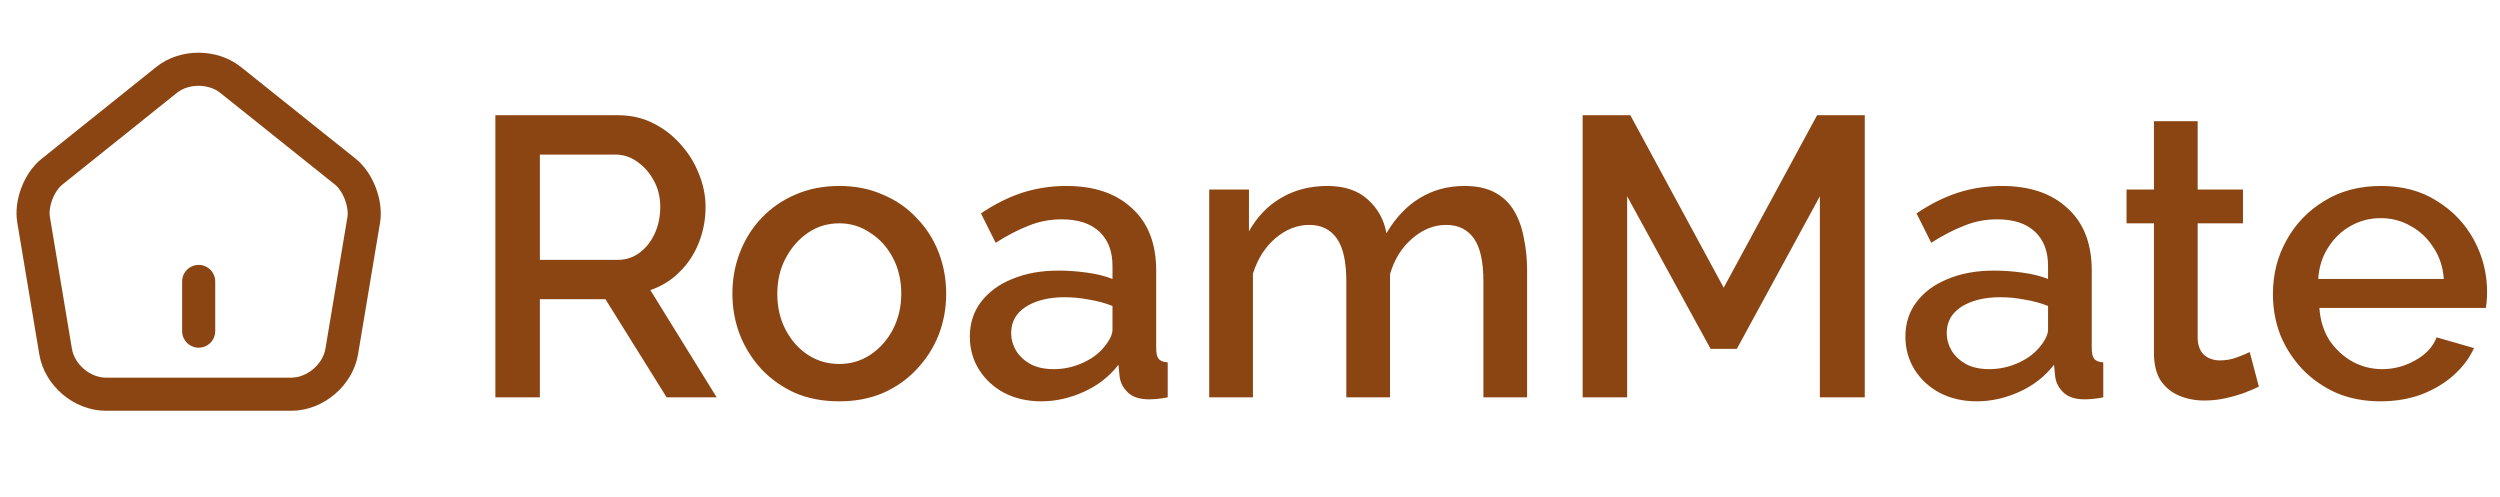 <svg width="151" height="30" viewBox="0 0 151 30" fill="none" xmlns="http://www.w3.org/2000/svg">
<path d="M12 20V17" stroke="#8B4513" stroke-width="2" stroke-linecap="round" stroke-linejoin="round"/>
<path d="M10.07 4.82L3.14 10.37C2.36 10.99 1.86 12.3 2.03 13.28L3.36 21.24C3.6 22.66 4.96 23.81 6.4 23.81H17.6C19.03 23.81 20.4 22.65 20.64 21.24L21.97 13.28C22.13 12.3 21.63 10.99 20.86 10.37L13.93 4.83C12.86 3.97 11.13 3.97 10.07 4.82Z" stroke="#8B4513" stroke-width="2" stroke-linecap="round" stroke-linejoin="round"/>
<path d="M29.92 24V6.96H37.336C38.104 6.96 38.808 7.12 39.448 7.44C40.088 7.76 40.64 8.184 41.104 8.712C41.584 9.24 41.952 9.832 42.208 10.488C42.48 11.144 42.616 11.816 42.616 12.504C42.616 13.256 42.48 13.976 42.208 14.664C41.936 15.352 41.544 15.944 41.032 16.44C40.536 16.936 39.952 17.296 39.28 17.52L43.288 24H40.264L36.568 18.072H32.608V24H29.92ZM32.608 15.696H37.312C37.808 15.696 38.248 15.552 38.632 15.264C39.016 14.976 39.32 14.592 39.544 14.112C39.768 13.616 39.88 13.08 39.88 12.504C39.88 11.912 39.752 11.384 39.496 10.92C39.24 10.44 38.904 10.056 38.488 9.768C38.088 9.48 37.648 9.336 37.168 9.336H32.608V15.696ZM50.693 24.24C49.701 24.24 48.813 24.072 48.029 23.736C47.245 23.384 46.565 22.904 45.989 22.296C45.429 21.688 44.997 21 44.693 20.232C44.389 19.448 44.237 18.616 44.237 17.736C44.237 16.856 44.389 16.024 44.693 15.24C44.997 14.456 45.429 13.768 45.989 13.176C46.565 12.568 47.245 12.096 48.029 11.76C48.829 11.408 49.717 11.232 50.693 11.232C51.669 11.232 52.549 11.408 53.333 11.76C54.133 12.096 54.813 12.568 55.373 13.176C55.949 13.768 56.389 14.456 56.693 15.24C56.997 16.024 57.149 16.856 57.149 17.736C57.149 18.616 56.997 19.448 56.693 20.232C56.389 21 55.949 21.688 55.373 22.296C54.813 22.904 54.133 23.384 53.333 23.736C52.549 24.072 51.669 24.24 50.693 24.24ZM46.949 17.76C46.949 18.56 47.117 19.28 47.453 19.92C47.789 20.56 48.237 21.064 48.797 21.432C49.357 21.8 49.989 21.984 50.693 21.984C51.381 21.984 52.005 21.8 52.565 21.432C53.141 21.048 53.597 20.536 53.933 19.896C54.269 19.24 54.437 18.52 54.437 17.736C54.437 16.936 54.269 16.216 53.933 15.576C53.597 14.936 53.141 14.432 52.565 14.064C52.005 13.68 51.381 13.488 50.693 13.488C49.989 13.488 49.357 13.68 48.797 14.064C48.237 14.448 47.789 14.96 47.453 15.6C47.117 16.224 46.949 16.944 46.949 17.76ZM58.578 20.328C58.578 19.528 58.802 18.832 59.25 18.24C59.714 17.632 60.346 17.168 61.146 16.848C61.946 16.512 62.874 16.344 63.93 16.344C64.49 16.344 65.058 16.384 65.634 16.464C66.226 16.544 66.746 16.672 67.194 16.848V16.056C67.194 15.176 66.93 14.488 66.402 13.992C65.874 13.496 65.114 13.248 64.122 13.248C63.418 13.248 62.754 13.376 62.13 13.632C61.506 13.872 60.842 14.216 60.138 14.664L59.25 12.888C60.082 12.328 60.914 11.912 61.746 11.64C62.594 11.368 63.482 11.232 64.41 11.232C66.09 11.232 67.41 11.68 68.37 12.576C69.346 13.456 69.834 14.712 69.834 16.344V21.024C69.834 21.328 69.882 21.544 69.978 21.672C70.09 21.8 70.274 21.872 70.53 21.888V24C70.29 24.048 70.074 24.08 69.882 24.096C69.69 24.112 69.53 24.12 69.402 24.12C68.842 24.12 68.418 23.984 68.13 23.712C67.842 23.44 67.674 23.12 67.626 22.752L67.554 22.032C67.01 22.736 66.314 23.28 65.466 23.664C64.618 24.048 63.762 24.24 62.898 24.24C62.066 24.24 61.322 24.072 60.666 23.736C60.01 23.384 59.498 22.912 59.13 22.32C58.762 21.728 58.578 21.064 58.578 20.328ZM66.57 21.096C66.762 20.888 66.914 20.68 67.026 20.472C67.138 20.264 67.194 20.08 67.194 19.92V18.48C66.746 18.304 66.274 18.176 65.778 18.096C65.282 18 64.794 17.952 64.314 17.952C63.354 17.952 62.57 18.144 61.962 18.528C61.37 18.912 61.074 19.44 61.074 20.112C61.074 20.48 61.17 20.832 61.362 21.168C61.57 21.504 61.858 21.776 62.226 21.984C62.61 22.192 63.082 22.296 63.642 22.296C64.218 22.296 64.77 22.184 65.298 21.96C65.826 21.736 66.25 21.448 66.57 21.096ZM92.237 24H89.597V16.968C89.597 15.8 89.405 14.944 89.021 14.4C88.637 13.856 88.077 13.584 87.341 13.584C86.605 13.584 85.917 13.864 85.277 14.424C84.653 14.968 84.213 15.68 83.957 16.56V24H81.317V16.968C81.317 15.8 81.125 14.944 80.741 14.4C80.357 13.856 79.805 13.584 79.085 13.584C78.349 13.584 77.661 13.856 77.021 14.4C76.397 14.944 75.949 15.656 75.677 16.536V24H73.037V11.448H75.437V13.968C75.933 13.088 76.581 12.416 77.381 11.952C78.197 11.472 79.125 11.232 80.165 11.232C81.205 11.232 82.021 11.504 82.613 12.048C83.221 12.592 83.597 13.272 83.741 14.088C84.285 13.16 84.949 12.456 85.733 11.976C86.533 11.48 87.445 11.232 88.469 11.232C89.205 11.232 89.821 11.368 90.317 11.64C90.813 11.912 91.197 12.288 91.469 12.768C91.741 13.232 91.933 13.776 92.045 14.4C92.173 15.008 92.237 15.656 92.237 16.344V24ZM109.92 24V11.856L104.904 21.072H103.32L98.28 11.856V24H95.592V6.96H98.472L104.112 17.376L109.752 6.96H112.632V24H109.92ZM115.086 20.328C115.086 19.528 115.31 18.832 115.758 18.24C116.222 17.632 116.854 17.168 117.654 16.848C118.454 16.512 119.382 16.344 120.438 16.344C120.998 16.344 121.566 16.384 122.142 16.464C122.734 16.544 123.254 16.672 123.702 16.848V16.056C123.702 15.176 123.438 14.488 122.91 13.992C122.382 13.496 121.622 13.248 120.63 13.248C119.926 13.248 119.262 13.376 118.638 13.632C118.014 13.872 117.35 14.216 116.646 14.664L115.758 12.888C116.59 12.328 117.422 11.912 118.254 11.64C119.102 11.368 119.99 11.232 120.918 11.232C122.598 11.232 123.918 11.68 124.878 12.576C125.854 13.456 126.342 14.712 126.342 16.344V21.024C126.342 21.328 126.39 21.544 126.486 21.672C126.598 21.8 126.782 21.872 127.038 21.888V24C126.798 24.048 126.582 24.08 126.39 24.096C126.198 24.112 126.038 24.12 125.91 24.12C125.35 24.12 124.926 23.984 124.638 23.712C124.35 23.44 124.182 23.12 124.134 22.752L124.062 22.032C123.518 22.736 122.822 23.28 121.974 23.664C121.126 24.048 120.27 24.24 119.406 24.24C118.574 24.24 117.83 24.072 117.174 23.736C116.518 23.384 116.006 22.912 115.638 22.32C115.27 21.728 115.086 21.064 115.086 20.328ZM123.078 21.096C123.27 20.888 123.422 20.68 123.534 20.472C123.646 20.264 123.702 20.08 123.702 19.92V18.48C123.254 18.304 122.782 18.176 122.286 18.096C121.79 18 121.302 17.952 120.822 17.952C119.862 17.952 119.078 18.144 118.47 18.528C117.878 18.912 117.582 19.44 117.582 20.112C117.582 20.48 117.678 20.832 117.87 21.168C118.078 21.504 118.366 21.776 118.734 21.984C119.118 22.192 119.59 22.296 120.15 22.296C120.726 22.296 121.278 22.184 121.806 21.96C122.334 21.736 122.758 21.448 123.078 21.096ZM136.435 23.352C136.211 23.464 135.931 23.584 135.595 23.712C135.259 23.84 134.875 23.952 134.443 24.048C134.027 24.144 133.595 24.192 133.147 24.192C132.603 24.192 132.099 24.096 131.635 23.904C131.171 23.712 130.795 23.408 130.507 22.992C130.235 22.56 130.099 22.008 130.099 21.336V13.488H128.443V11.448H130.099V7.32H132.739V11.448H135.475V13.488H132.739V20.496C132.771 20.928 132.907 21.248 133.147 21.456C133.403 21.664 133.715 21.768 134.083 21.768C134.451 21.768 134.803 21.704 135.139 21.576C135.475 21.448 135.723 21.344 135.883 21.264L136.435 23.352ZM143.788 24.24C142.812 24.24 141.924 24.072 141.124 23.736C140.34 23.384 139.66 22.912 139.084 22.32C138.508 21.712 138.06 21.024 137.74 20.256C137.436 19.472 137.284 18.64 137.284 17.76C137.284 16.576 137.556 15.496 138.1 14.52C138.644 13.528 139.404 12.736 140.38 12.144C141.356 11.536 142.5 11.232 143.812 11.232C145.124 11.232 146.252 11.536 147.196 12.144C148.156 12.736 148.9 13.52 149.428 14.496C149.956 15.472 150.22 16.52 150.22 17.64C150.22 17.832 150.212 18.016 150.196 18.192C150.18 18.352 150.164 18.488 150.148 18.6H140.092C140.14 19.336 140.34 19.984 140.692 20.544C141.06 21.088 141.524 21.52 142.084 21.84C142.644 22.144 143.244 22.296 143.884 22.296C144.588 22.296 145.252 22.12 145.876 21.768C146.516 21.416 146.948 20.952 147.172 20.376L149.428 21.024C149.156 21.632 148.74 22.184 148.18 22.68C147.636 23.16 146.988 23.544 146.236 23.832C145.484 24.104 144.668 24.24 143.788 24.24ZM140.02 16.848H147.604C147.556 16.128 147.348 15.496 146.98 14.952C146.628 14.392 146.172 13.96 145.612 13.656C145.068 13.336 144.46 13.176 143.788 13.176C143.132 13.176 142.524 13.336 141.964 13.656C141.42 13.96 140.972 14.392 140.62 14.952C140.268 15.496 140.068 16.128 140.02 16.848Z" fill="#8B4513"/>
</svg>
